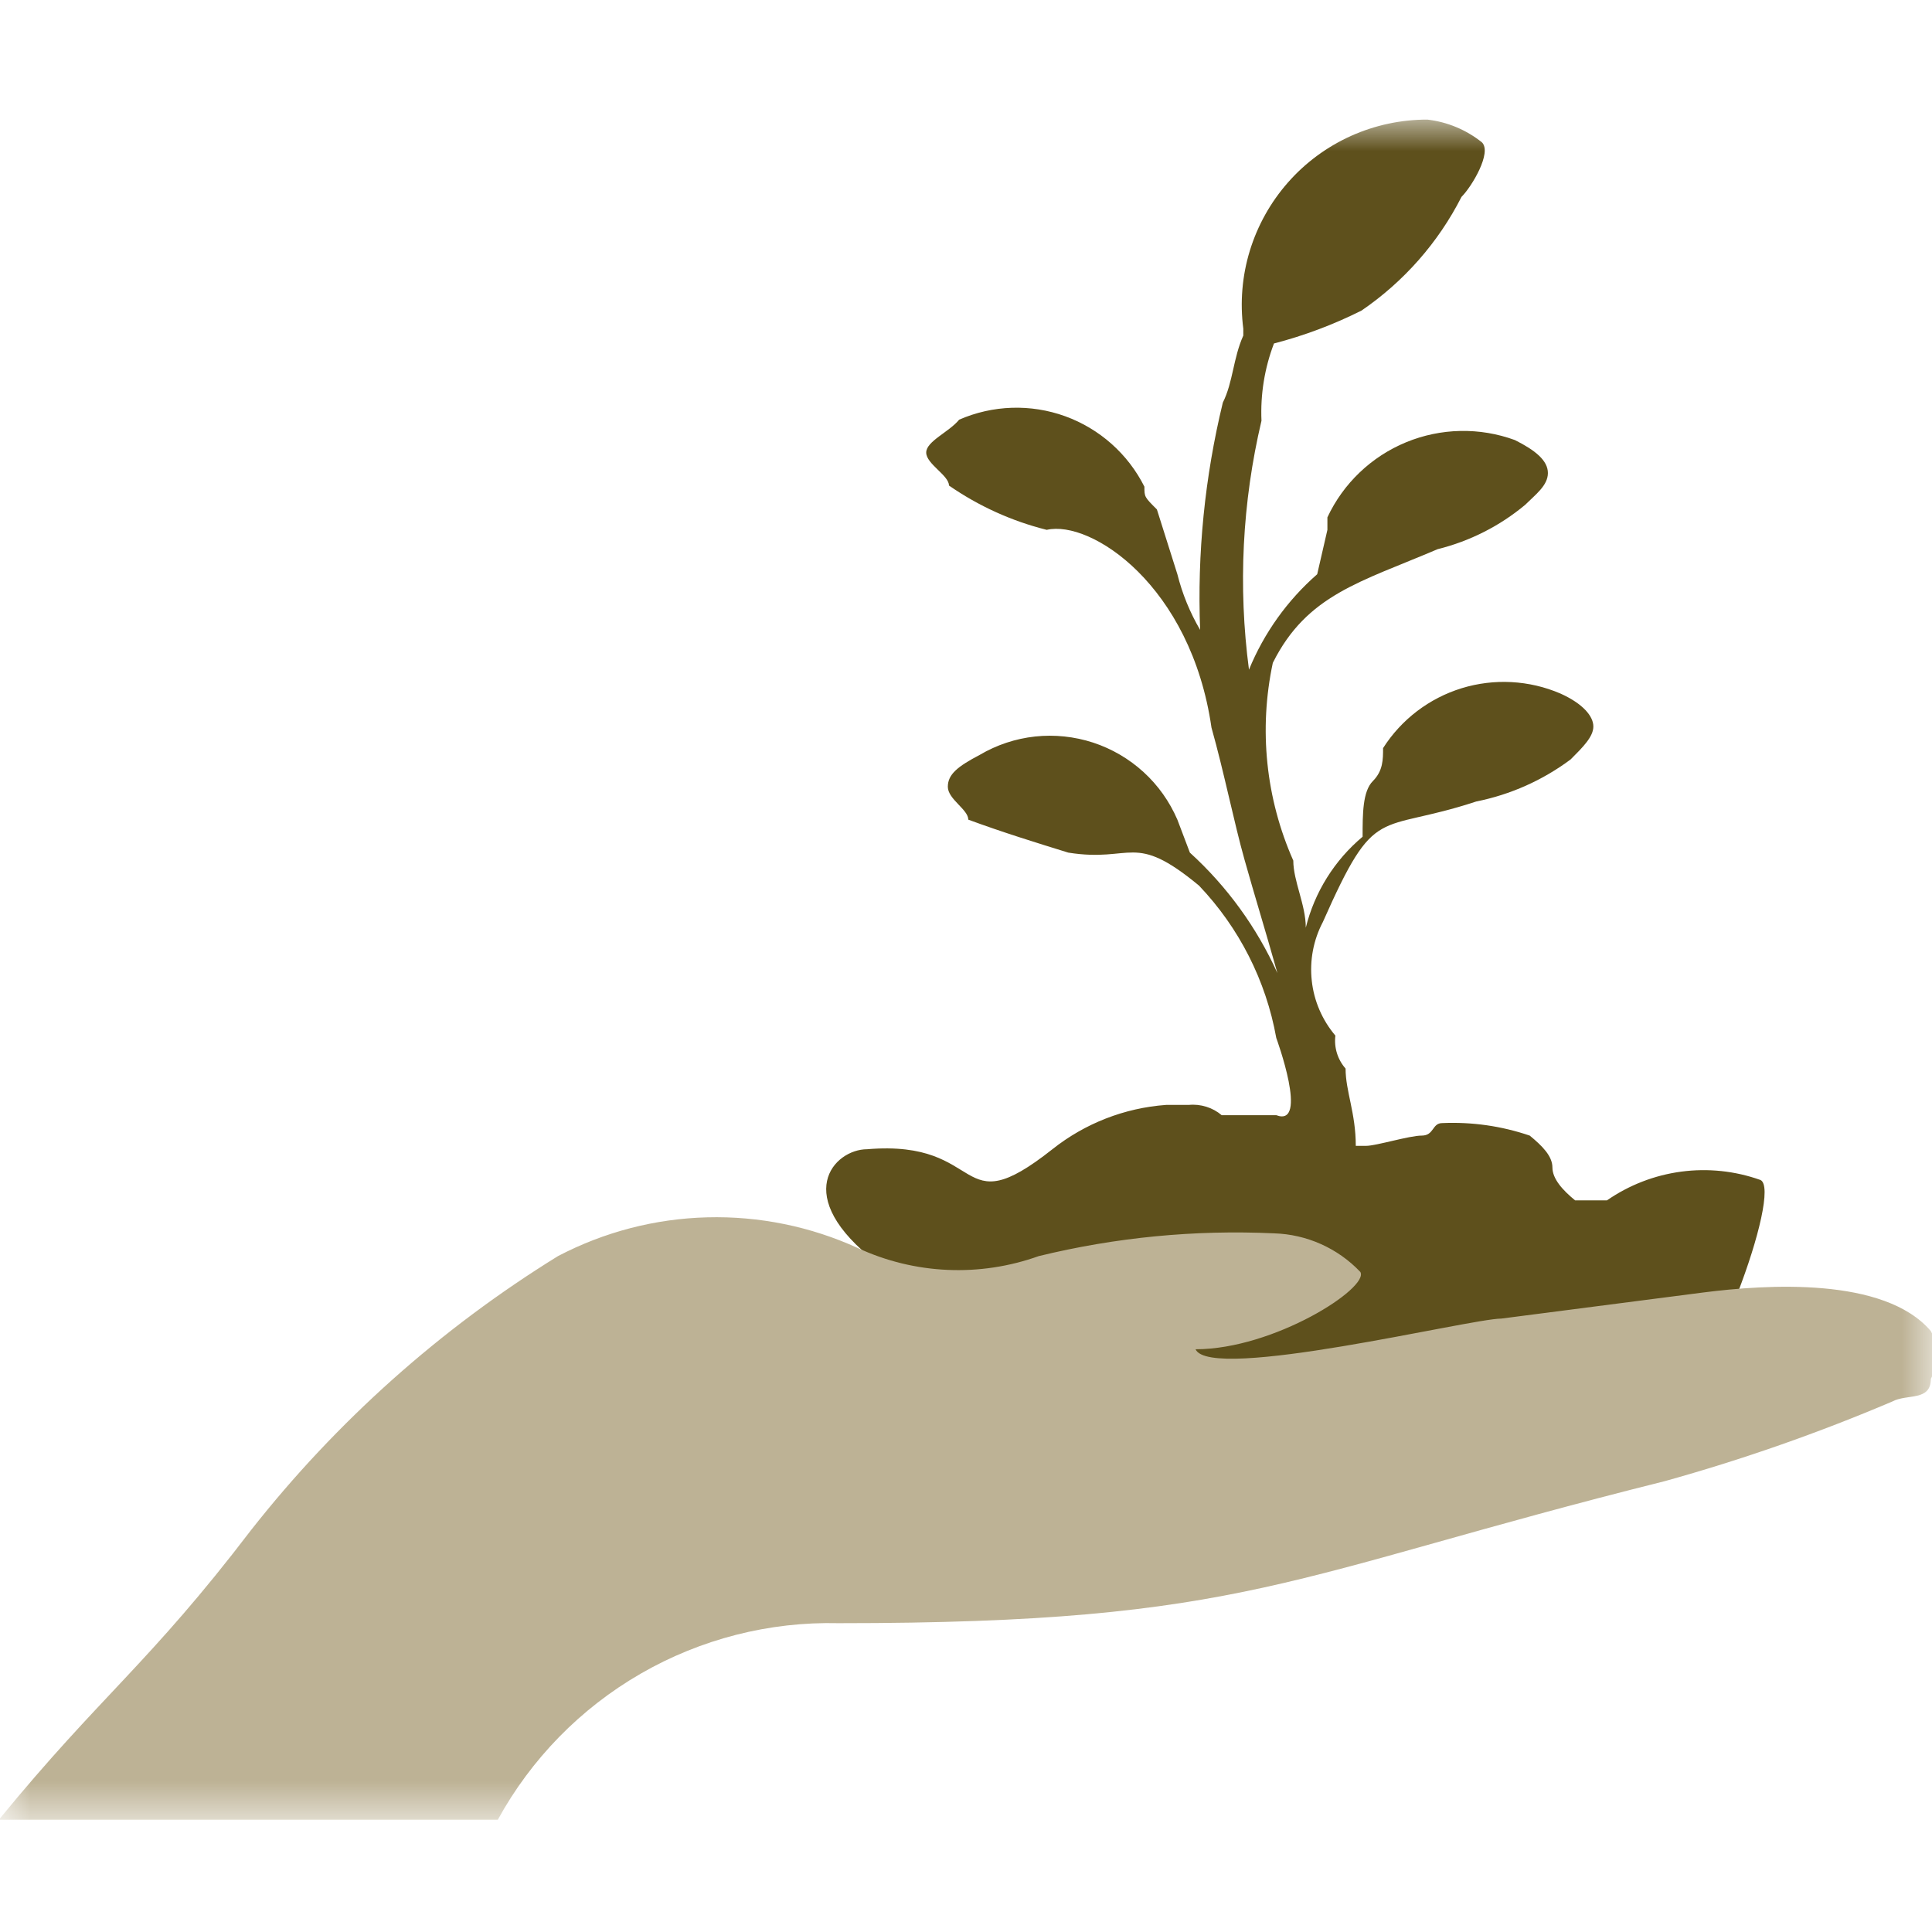 <svg width="32" height="32" viewBox="0 0 32 32" fill="none" xmlns="http://www.w3.org/2000/svg">
<g clip-path="url(#clip0_1_327)">
<mask id="mask0_1_327" style="mask-type:luminance" maskUnits="userSpaceOnUse" x="0" y="2" width="33" height="29">
<path d="M32.019 2H-7.62939e-06V30.179H32.019V2Z" fill="white"/>
</mask>
<g mask="url(#mask0_1_327)">
<path d="M14.532 20.918C13.082 19.807 13.816 19.035 14.362 19.035C16.358 18.866 15.812 20.315 17.431 19.035C17.97 18.607 18.626 18.351 19.313 18.301H19.689C19.787 18.291 19.886 18.302 19.98 18.331C20.073 18.36 20.16 18.407 20.235 18.471H21.139C21.685 18.678 21.139 17.191 21.139 17.191C20.969 16.242 20.523 15.365 19.859 14.668C18.767 13.765 18.767 14.292 17.694 14.122C17.148 13.953 16.602 13.784 16.038 13.576C16.038 13.407 15.699 13.238 15.699 13.031C15.699 12.823 15.868 12.692 16.226 12.504C16.507 12.338 16.82 12.234 17.144 12.199C17.468 12.164 17.796 12.199 18.106 12.3C18.416 12.402 18.7 12.568 18.941 12.788C19.182 13.008 19.372 13.277 19.501 13.576L19.708 14.122C20.323 14.681 20.816 15.361 21.158 16.118C20.951 15.383 20.781 14.838 20.612 14.235C20.442 13.633 20.273 12.786 20.066 12.052C19.727 9.699 18.071 8.607 17.337 8.776C16.757 8.631 16.209 8.382 15.718 8.042C15.718 7.873 15.341 7.685 15.341 7.496C15.341 7.308 15.718 7.158 15.887 6.951C16.444 6.708 17.072 6.688 17.642 6.894C18.213 7.101 18.683 7.519 18.955 8.061C18.955 8.231 18.955 8.231 19.162 8.438L19.501 9.511C19.582 9.834 19.709 10.145 19.878 10.433C19.828 9.167 19.955 7.9 20.254 6.668C20.424 6.329 20.424 5.934 20.593 5.558V5.445C20.537 5.011 20.573 4.571 20.701 4.153C20.829 3.736 21.044 3.35 21.333 3.022C21.621 2.694 21.977 2.432 22.375 2.252C22.773 2.073 23.206 1.98 23.642 1.981C23.973 2.019 24.286 2.15 24.546 2.358C24.715 2.527 24.377 3.092 24.207 3.261C23.822 4.018 23.252 4.665 22.551 5.144C22.088 5.376 21.602 5.559 21.101 5.689C20.945 6.097 20.875 6.533 20.894 6.969C20.575 8.32 20.505 9.716 20.687 11.092C20.936 10.484 21.323 9.943 21.817 9.511L21.986 8.776V8.569C22.249 8.006 22.715 7.562 23.29 7.325C23.865 7.088 24.508 7.075 25.092 7.289C25.431 7.459 25.638 7.628 25.638 7.835C25.638 8.042 25.431 8.193 25.261 8.362C24.84 8.713 24.344 8.964 23.812 9.096C22.532 9.642 21.647 9.849 21.082 10.979C20.847 12.079 20.965 13.226 21.421 14.254C21.421 14.593 21.628 14.988 21.628 15.365C21.774 14.776 22.104 14.248 22.569 13.859C22.569 13.482 22.569 13.106 22.739 12.937C22.908 12.767 22.908 12.579 22.908 12.391C23.211 11.916 23.672 11.565 24.21 11.399C24.748 11.234 25.328 11.265 25.845 11.487C26.221 11.656 26.391 11.864 26.391 12.033C26.391 12.202 26.221 12.372 26.014 12.579C25.551 12.924 25.018 13.162 24.452 13.275C22.795 13.821 22.795 13.275 21.911 15.271C21.754 15.569 21.69 15.908 21.727 16.243C21.763 16.579 21.9 16.895 22.118 17.153C22.106 17.251 22.115 17.35 22.144 17.444C22.173 17.538 22.222 17.625 22.287 17.699C22.287 18.075 22.456 18.433 22.456 18.979H22.626C22.795 18.979 23.341 18.809 23.548 18.809C23.755 18.809 23.718 18.602 23.887 18.602C24.379 18.58 24.87 18.65 25.337 18.809C25.544 18.979 25.713 19.148 25.713 19.337C25.713 19.525 25.882 19.713 26.089 19.882H26.616C26.983 19.628 27.404 19.465 27.846 19.406C28.288 19.347 28.738 19.394 29.158 19.544C29.534 19.713 28.292 23.101 27.576 23.44L15.379 23.026L14.532 20.918Z" fill="#5E501C"/>
</g>
<mask id="mask1_1_327" style="mask-type:luminance" maskUnits="userSpaceOnUse" x="0" y="2" width="33" height="29">
<path d="M32.019 2H-7.62939e-06V30.179H32.019V2Z" fill="white"/>
</mask>
<g mask="url(#mask1_1_327)">
<path d="M4.16 25.341C5.575 23.542 7.295 22.007 9.242 20.805C10.006 20.405 10.85 20.185 11.712 20.163C12.573 20.14 13.428 20.314 14.212 20.673C15.153 21.108 16.228 21.155 17.205 20.805C18.479 20.494 19.791 20.367 21.101 20.428C21.644 20.444 22.158 20.674 22.532 21.068C22.682 21.332 21.101 22.348 19.802 22.348C20.047 22.894 24.358 21.84 24.866 21.84L28.216 21.407C29.252 21.275 31.209 21.143 31.981 22.047C32.045 22.169 32.079 22.305 32.079 22.442C32.079 22.58 32.045 22.716 31.981 22.838C31.981 23.214 31.586 23.082 31.341 23.214C30.116 23.735 28.859 24.175 27.576 24.532C21.327 26.094 20.668 26.885 13.892 26.885C12.742 26.857 11.608 27.147 10.612 27.721C9.616 28.296 8.797 29.133 8.245 30.141H-0.019C1.675 28.071 2.466 27.562 4.16 25.341Z" fill="#BDB295"/>
</g>
</g>
<defs>
<clipPath id="clip0_1_327">
<rect width="32" height="32" fill="white"/>
</clipPath>
</defs>
</svg>
